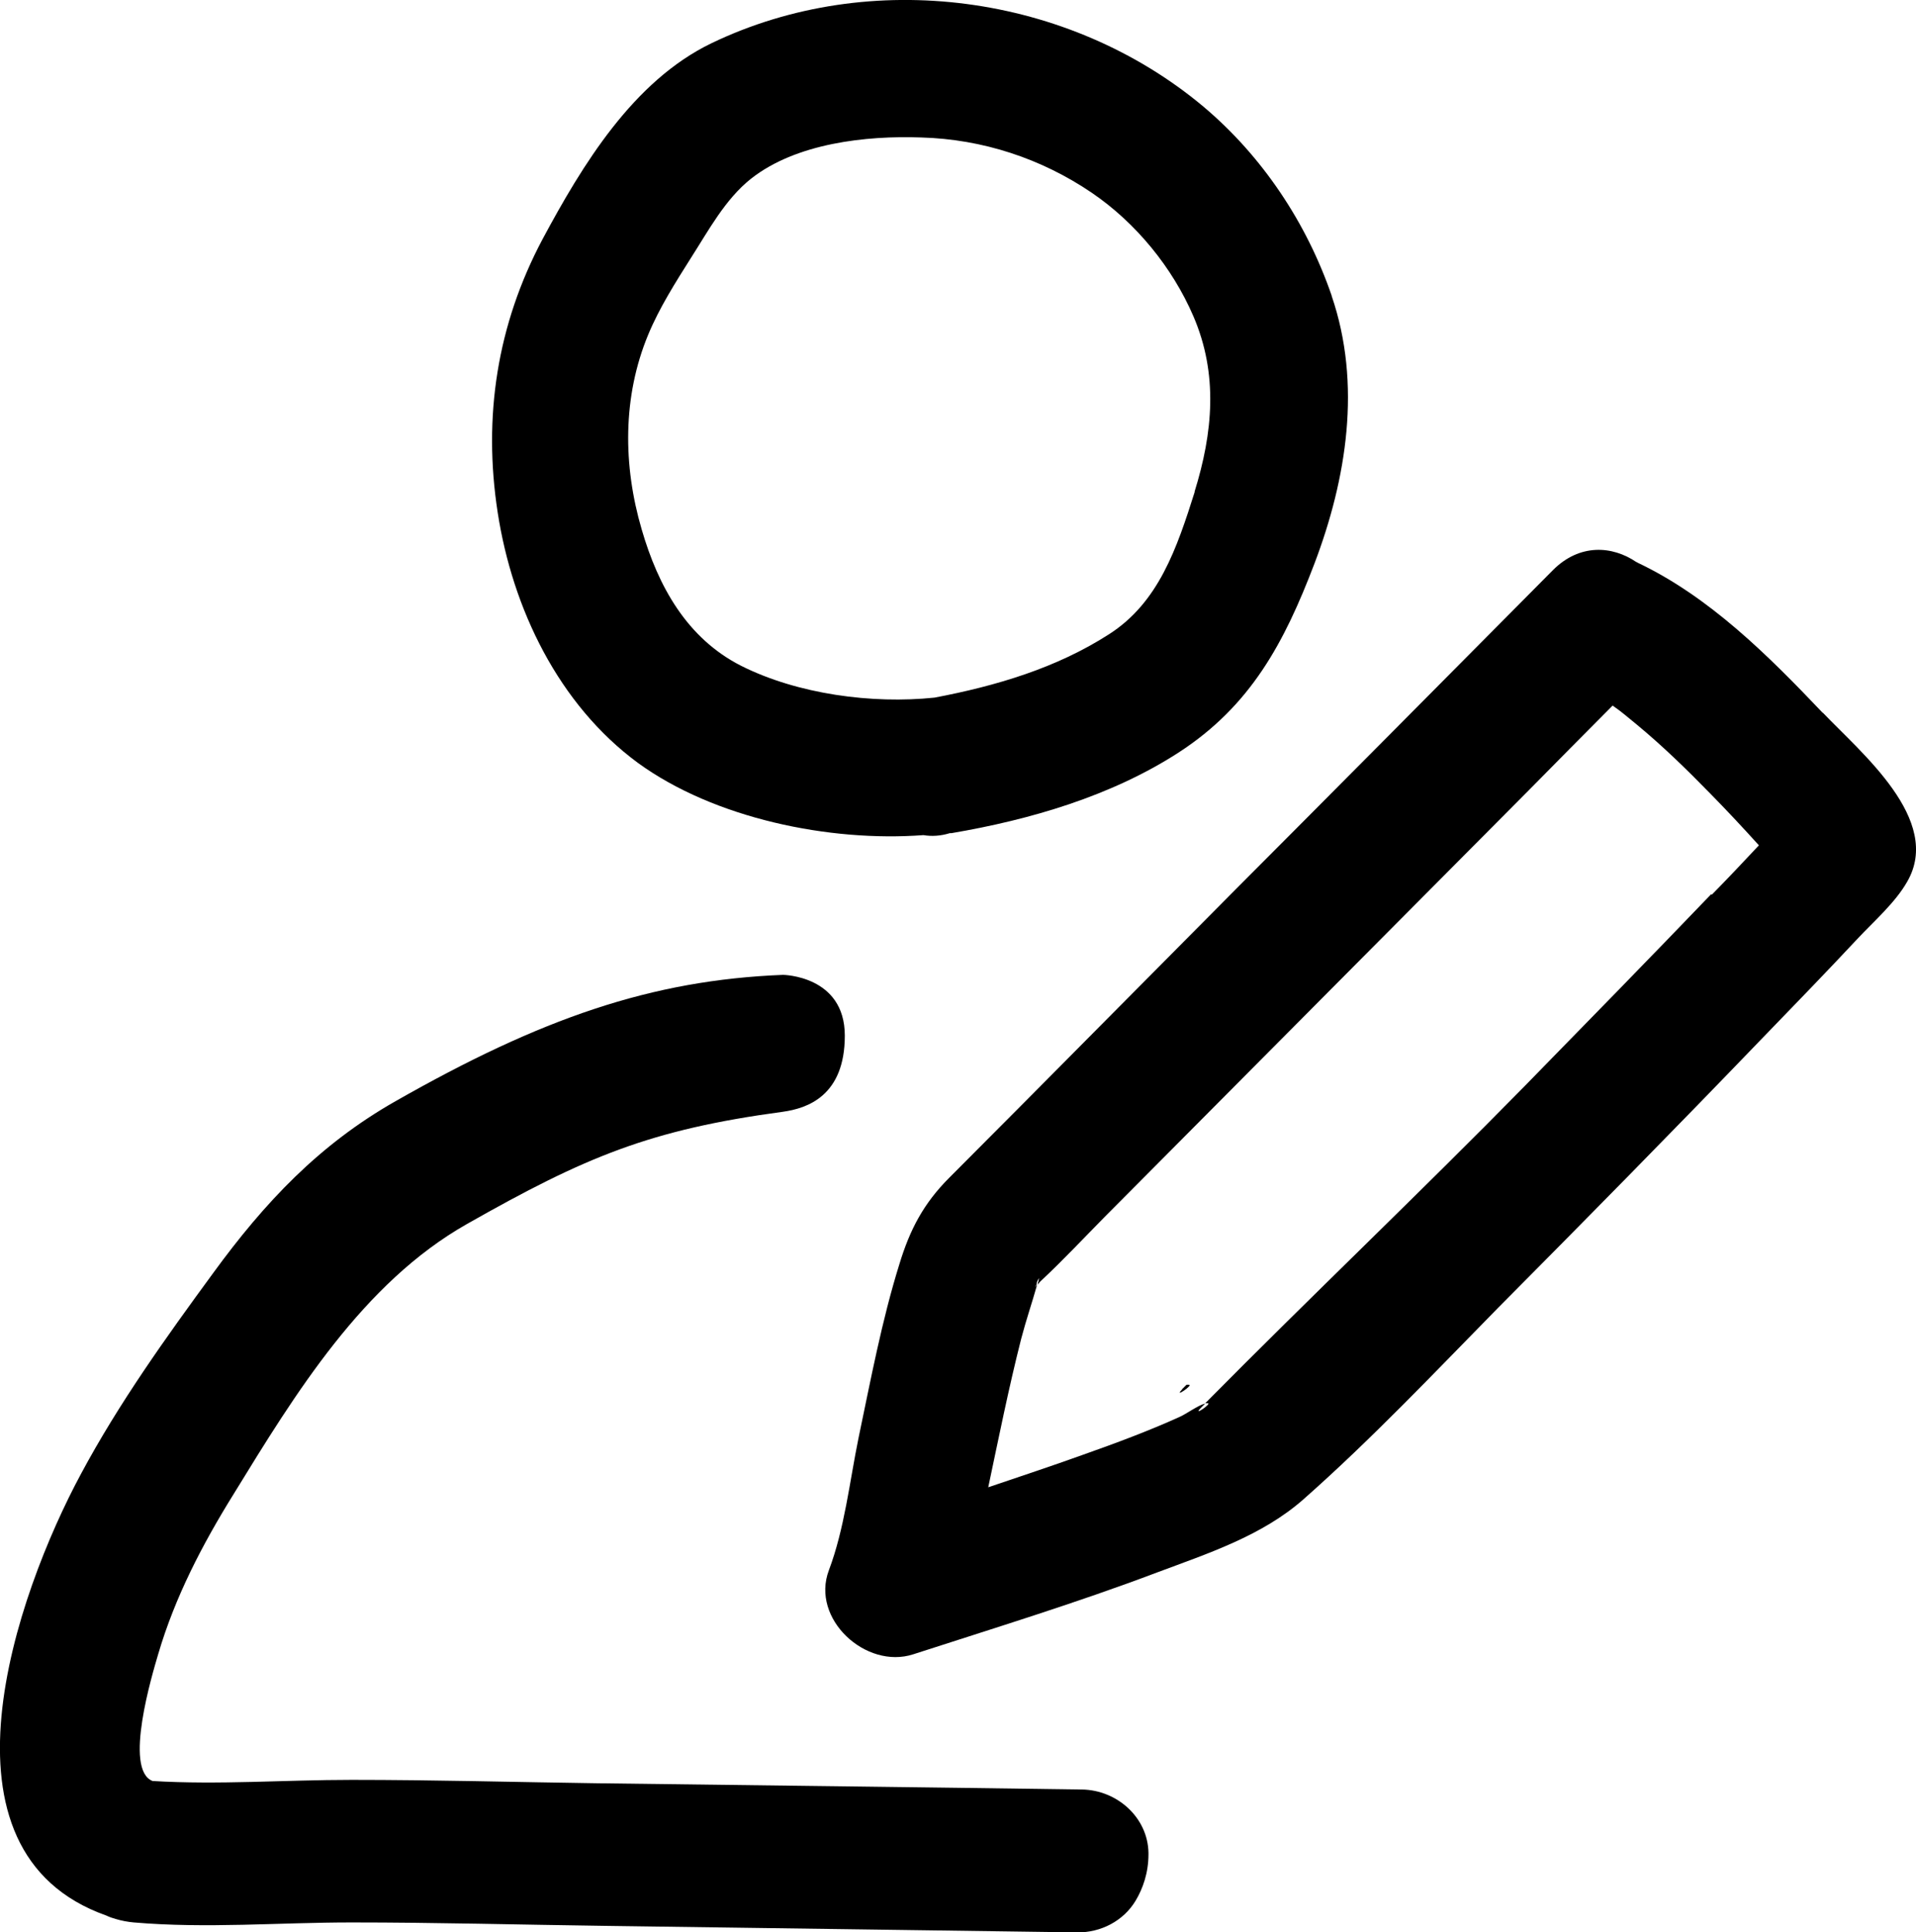 <?xml version="1.0" encoding="UTF-8"?>
<svg id="Capa_2" data-name="Capa 2" xmlns="http://www.w3.org/2000/svg" viewBox="0 0 67.45 68.03">
  <g id="Capa_1-2" data-name="Capa 1">
    <g>
      <g>
        <path d="M46.88,10.41c-.88-2.56-2.44-4.91-4.52-6.66C37.63-.21,30.65-1.17,25.05,1.52c-2.76,1.33-4.55,4.29-5.95,6.9-1.6,3.01-2.1,6.25-1.58,9.62.52,3.38,2.14,6.76,4.94,8.82,2.68,1.95,6.74,2.79,10.05,2.54.29.05.61.03.93-.07.02,0,.04,0,.06,0,2.76-.47,5.61-1.3,7.98-2.83,2.55-1.65,3.73-3.87,4.79-6.65,1.14-3,1.67-6.33.61-9.43ZM42.06,17.31c-.63,1.99-1.27,3.9-3.02,5.02-1.85,1.19-3.98,1.82-6.14,2.23h0c-2.2.23-4.82-.12-6.81-1.12-1.91-.97-2.92-2.8-3.5-4.8-.66-2.25-.68-4.67.23-6.86.39-.94.96-1.84,1.51-2.71.61-.95,1.2-2.06,2.11-2.78,1.59-1.25,4.05-1.52,5.99-1.45,2.16.06,4.23.74,6.01,1.95,1.54,1.05,2.83,2.62,3.57,4.34.88,2.04.69,4.1.04,6.19Z"/>
        <path d="M27.58,34.32c-4.66.18-8.55,1.54-13.66,4.45-2.69,1.53-4.6,3.56-6.41,6.04-1.67,2.28-3.32,4.58-4.66,7.08-2.28,4.24-5.48,13.3.9,15.55.1.05.22.09.33.12.2.06.41.1.63.12,2.56.22,5.1,0,7.67,0,2.96,0,5.92.08,8.9.12,5.55.08,11.1.15,16.64.23.83.01,1.63-.4,2.06-1.12.25-.42.45-.97.45-1.63,0-.02,0-.04,0-.05-.02-1.24-1.1-2.21-2.34-2.23-5.58-.08-11.5-.15-17.06-.22-2.88-.04-5.76-.12-8.65-.12-2.35,0-4.67.18-7.01.04-1.03-.4,0-3.79.2-4.47.59-2.01,1.56-3.87,2.66-5.64,2.16-3.52,4.54-7.42,8.21-9.5,4.16-2.36,6.44-3.32,11.12-3.95.86-.12,2.18-.56,2.18-2.68s-2.18-2.14-2.18-2.14Z"/>
      </g>
      <path d="M64.17,25.1c-1.91-2.01-3.99-4.09-6.52-5.29,0,0-.02-.02-.04-.02-.85-.58-2-.66-2.94.28-3.73,3.76-7.47,7.53-11.21,11.28l-7.57,7.63c-.83.83-1.65,1.66-2.47,2.48-.91.91-1.39,1.83-1.76,3.05-.62,1.99-1.01,4.08-1.44,6.13-.31,1.52-.49,3.18-1.04,4.64-.65,1.72,1.31,3.5,2.97,2.96,2.87-.93,5.75-1.81,8.58-2.88,1.79-.67,3.7-1.29,5.16-2.58,2.4-2.12,4.62-4.47,6.86-6.75,3.11-3.13,6.21-6.28,9.27-9.46,1.13-1.17,2.26-2.33,3.37-3.52.58-.62,1.33-1.27,1.75-2.01,1.26-2.18-1.63-4.54-2.97-5.95ZM60.24,31.48c-2.17,2.26-4.37,4.51-6.56,6.75-3.7,3.77-7.54,7.42-11.25,11.17.02,0,.05,0,.07,0,.22-.02-.55.5-.23.17l.16-.16c-.27.07-.68.38-.92.48-1.08.49-2.24.92-3.37,1.32-1.11.4-2.23.77-3.35,1.15.37-1.75.72-3.5,1.16-5.23.17-.65.38-1.26.56-1.9-.03.03-.06.07-.09.1.03-.03.05-.08.09-.14-.08.08.12-.35.05-.11,0,.02,0,.04-.02.06h0s0,.02,0,.02c0,.03,0,.05-.02.08.05-.06.1-.13.14-.16.78-.73,1.51-1.51,2.25-2.26,4.98-5.01,9.95-10.01,14.93-15.02.97-.99,1.96-1.98,2.93-2.96.37.26.42.32.84.66.92.76,1.77,1.59,2.6,2.44.58.59,1.15,1.2,1.71,1.82-.55.59-1.1,1.17-1.66,1.74Z"/>
      <path d="M35.87,44.49s0,.05-.02.08c-.03.03-.06.07-.09.1.03-.03.05-.08.09-.14,0,0,0-.02.02-.03Z"/>
      <path d="M35.9,44.41s0,.04-.02.06h0s0,.02,0,.02c0,0-.02.03-.02.03-.08.08.12-.35.05-.11Z"/>
      <path d="M41.61,48.91l.16-.16s.05,0,.07,0c.22-.02-.55.5-.23.17Z"/>
    </g>
  </g>
</svg>